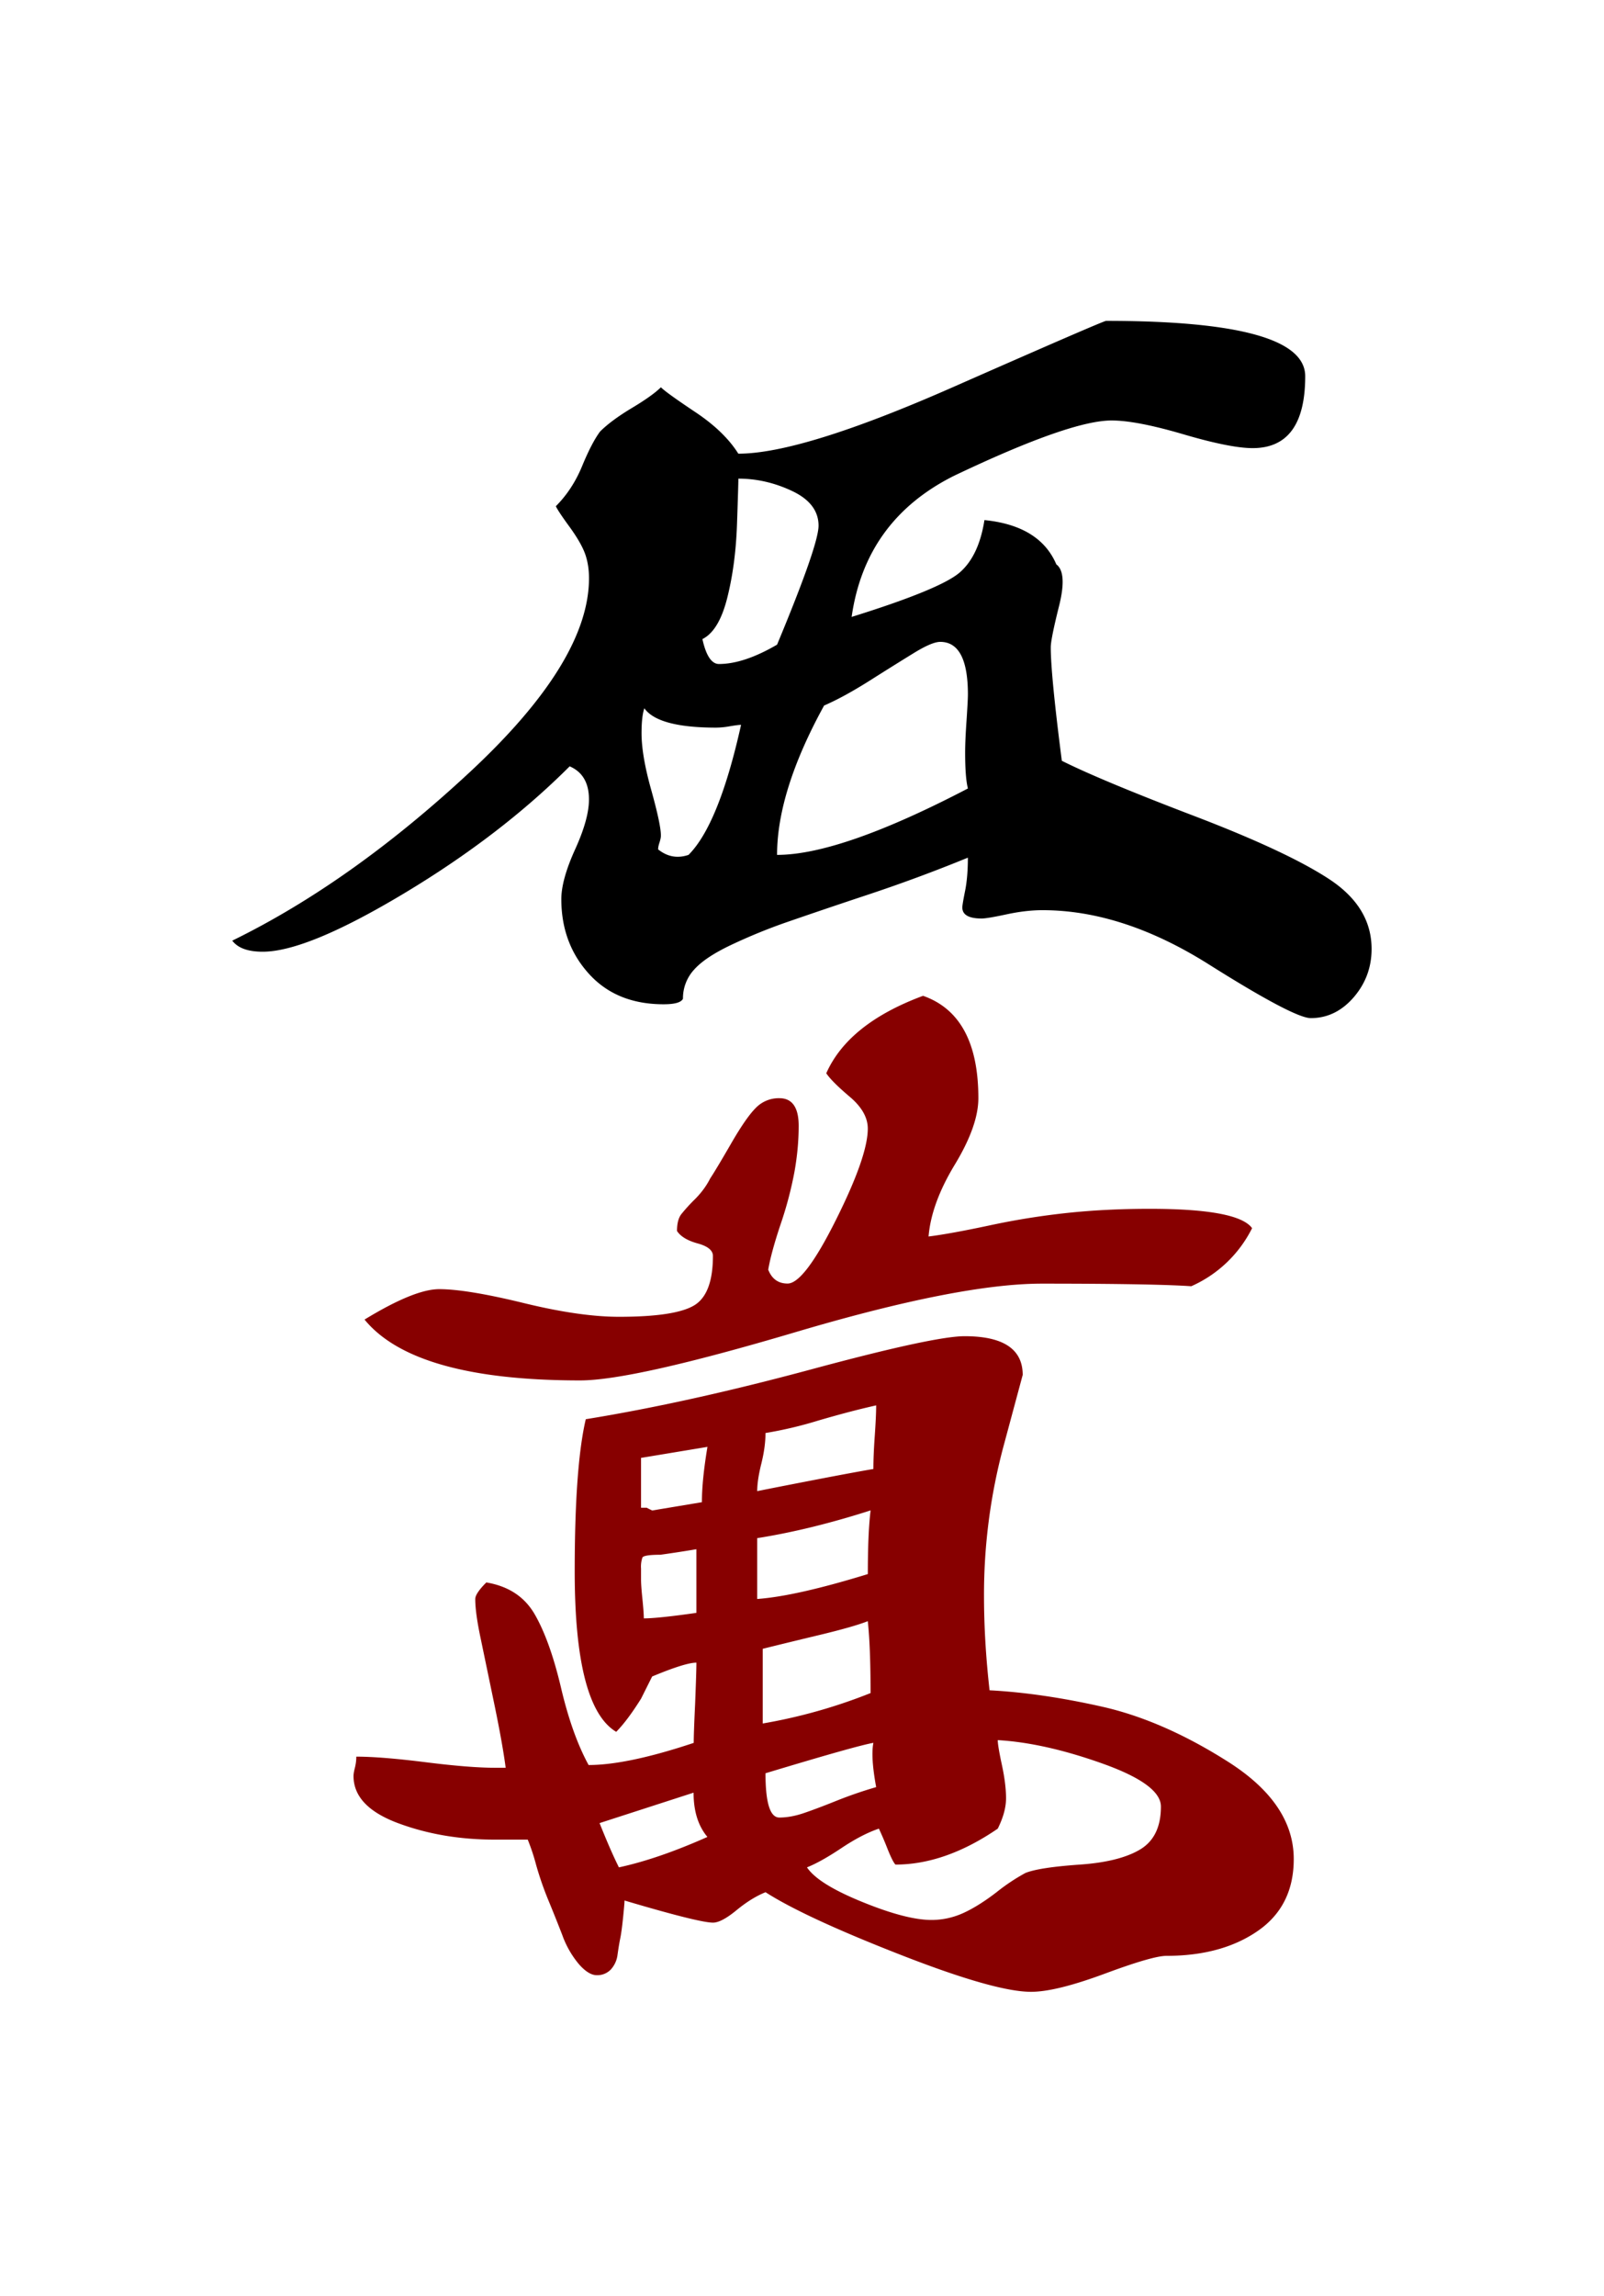 <svg xmlns="http://www.w3.org/2000/svg" xml:space="preserve" width="139.764" height="200"><path d="M49.637 66.746c-4.017 4.017-8.837 7.712-14.46 11.083-5.626 3.372-9.72 5.062-12.288 5.062-1.287 0-2.17-.323-2.65-.964 6.905-3.376 13.814-8.272 20.723-14.701 6.904-6.425 10.36-12.047 10.36-16.867 0-.803-.12-1.525-.358-2.17-.242-.641-.686-1.403-1.327-2.29-.645-.88-1.049-1.485-1.206-1.808.964-.964 1.726-2.125 2.29-3.492.562-1.364 1.086-2.368 1.566-3.013.641-.642 1.565-1.327 2.77-2.05 1.203-.721 2.05-1.326 2.53-1.806.318.323 1.326 1.045 3.012 2.17s2.932 2.331 3.735 3.614c3.695 0 9.918-1.928 18.674-5.784s13.213-5.784 13.374-5.784c11.567 0 17.347 1.606 17.347 4.82 0 4.178-1.528 6.264-4.578 6.264-1.286 0-3.295-.4-6.025-1.202-2.735-.803-4.82-1.206-6.268-1.206-2.408 0-6.985 1.605-13.733 4.82-5.142 2.573-8.115 6.666-8.918 12.289 5.139-1.601 8.273-2.892 9.402-3.856 1.121-.964 1.843-2.489 2.17-4.578 3.21.323 5.3 1.605 6.263 3.856.642.48.722 1.686.242 3.614-.484 1.928-.726 3.13-.726 3.614 0 1.609.323 4.9.964 9.881 2.247 1.125 6.103 2.735 11.568 4.82 5.46 2.089 9.397 3.94 11.809 5.541 2.408 1.61 3.614 3.614 3.614 6.026 0 1.61-.525 3.013-1.565 4.219-1.049 1.206-2.291 1.807-3.735 1.807-.964 0-3.94-1.565-8.913-4.699-4.981-3.134-9.801-4.703-14.46-4.703-.963 0-2.012.121-3.133.363-1.126.242-1.848.363-2.17.363-1.125 0-1.686-.322-1.686-.964 0-.157.08-.641.242-1.444.161-.802.242-1.766.242-2.891a136.826 136.826 0 0 1-8.797 3.254 574.542 574.542 0 0 0-7.11 2.408 48.847 48.847 0 0 0-4.699 1.928c-1.528.722-2.613 1.444-3.255 2.17a3.679 3.679 0 0 0-.964 2.529c-.165.326-.722.48-1.686.48-2.734 0-4.9-.88-6.505-2.65-1.605-1.767-2.408-3.937-2.408-6.506 0-1.12.4-2.569 1.202-4.335.803-1.767 1.206-3.21 1.206-4.34.004-1.444-.56-2.408-1.682-2.892zm6.506-5.058c-.162.484-.242 1.206-.242 2.17 0 1.287.278 2.936.843 4.94.56 2.013.843 3.336.843 3.978 0 .161-.045.363-.121.6-.081.243-.121.444-.121.602.802.645 1.685.806 2.65.48 1.766-1.767 3.29-5.542 4.577-11.326-.161 0-.484.04-.964.121a7.156 7.156 0 0 1-1.206.121c-3.368 0-5.457-.56-6.26-1.686zm8.195-20c0 .326-.04 1.65-.12 3.976-.082 2.331-.36 4.457-.844 6.385-.48 1.928-1.206 3.134-2.17 3.614.319 1.444.803 2.17 1.444 2.17 1.444 0 3.134-.561 5.062-1.686 2.408-5.784 3.614-9.236 3.614-10.362 0-1.282-.763-2.287-2.287-3.013-1.533-.726-3.098-1.084-4.699-1.084zm3.372 32.77c3.694 0 9.236-1.928 16.629-5.784-.165-.641-.242-1.686-.242-3.13 0-.641.036-1.565.121-2.77.08-1.207.12-1.965.12-2.292 0-3.049-.806-4.577-2.41-4.577-.485 0-1.247.326-2.288.964a322.914 322.914 0 0 0-3.856 2.411c-1.528.964-2.855 1.686-3.976 2.17-2.735 4.977-4.098 9.313-4.098 13.008z"/><path d="M184.555 44.133c-.16 0-.478.1-.956.299l-.239.478c-.2.319-.379.558-.538.717-.598-.358-.896-1.513-.896-3.465 0-1.513.08-2.608.239-3.286 1.473-.239 3.096-.598 4.869-1.076 1.772-.478 2.877-.717 3.316-.717.836 0 1.255.279 1.255.836l-.418 1.553a12.357 12.357 0 0 0-.418 3.227c0 .637.039 1.314.12 2.031.756.04 1.573.16 2.449.358.876.2 1.782.598 2.719 1.195.935.598 1.404 1.295 1.404 2.091 0 .678-.259 1.195-.777 1.553-.518.358-1.175.538-1.972.538-.2 0-.647.13-1.344.389-.698.258-1.225.388-1.583.388-.518 0-1.464-.269-2.838-.807-1.375-.538-2.34-.986-2.898-1.344-.2.08-.409.209-.627.388-.219.18-.388.269-.508.269-.199 0-.836-.159-1.912-.478 0 .041-.01.16-.03.358-.021.2-.04.349-.06.448-.021.1-.04.219-.06.358a.573.573 0 0 1-.149.329.405.405 0 0 1-.299.12c-.119 0-.249-.08-.388-.239a2.046 2.046 0 0 1-.358-.627c-.1-.258-.2-.508-.299-.747a7.046 7.046 0 0 1-.269-.777 4.465 4.465 0 0 0-.179-.538h-.717c-.757 0-1.455-.12-2.091-.358-.637-.239-.956-.577-.956-1.016 0-.039.009-.099.03-.179.02-.08.03-.159.03-.239.358 0 .856.04 1.494.12.637.08 1.135.12 1.494.12h.239c-.041-.318-.12-.767-.239-1.344l-.298-1.434c-.081-.378-.12-.667-.12-.866 0-.079.08-.199.239-.358.478.08.826.309 1.045.687.219.379.408.906.568 1.583.159.678.358 1.235.597 1.673.557 0 1.314-.159 2.271-.478 0-.119.009-.397.03-.836.017-.439.028-.738.028-.897zm7.467-8.185c-1.195 0-2.967.349-5.317 1.045-2.351.697-3.904 1.045-4.66 1.045-2.39 0-3.943-.438-4.66-1.314.717-.438 1.255-.657 1.613-.657.397 0 1.005.1 1.822.299.816.2 1.503.298 2.061.298.796 0 1.334-.079 1.613-.239.278-.159.418-.517.418-1.076 0-.119-.11-.209-.328-.269-.22-.06-.369-.149-.448-.269 0-.159.03-.278.089-.358a3.66 3.66 0 0 1 .299-.329c.139-.139.249-.289.329-.448.08-.12.229-.368.448-.747.218-.378.397-.637.538-.777a.691.691 0 0 1 .508-.209c.278 0 .418.2.418.597 0 .319-.03.648-.09.986a8.14 8.14 0 0 1-.299 1.135c-.14.418-.229.747-.269.986.079.2.218.299.418.299.239 0 .587-.458 1.045-1.375.458-.916.688-1.573.688-1.971 0-.239-.13-.468-.389-.687-.259-.219-.429-.389-.508-.508.318-.717 1.016-1.274 2.091-1.673.796.279 1.195 1.016 1.195 2.21 0 .398-.17.876-.508 1.434-.339.559-.528 1.076-.568 1.554.318-.04.756-.12 1.315-.239.557-.12 1.114-.209 1.672-.269.558-.06 1.155-.09 1.792-.09 1.274 0 2.011.14 2.211.418a2.68 2.68 0 0 1-1.314 1.254c-.516-.036-1.592-.056-3.225-.056zm-9.559 11.65c.159.398.298.717.418.956.558-.12 1.195-.338 1.912-.657-.2-.239-.299-.557-.299-.956zm.896-7.887v1.076h.12l.12.06 1.075-.179c0-.318.04-.717.12-1.195zm1.196 1.972c-.239.041-.499.081-.777.12-.239 0-.369.021-.389.06a.605.605 0 0 0-.03.239v.239c0 .081.009.219.03.418.02.2.03.339.03.418.199 0 .577-.039 1.136-.119zm1.493-2.509c0 .2-.03.418-.089.658-.06.239-.09.438-.09.597.398-.08.856-.169 1.375-.269.517-.099.896-.169 1.135-.209 0-.199.01-.438.03-.717.019-.278.03-.498.03-.657-.359.08-.777.189-1.255.329a8.708 8.708 0 0 1-1.136.268zm-.179 2.27v1.314c.558-.04 1.354-.219 2.39-.538 0-.598.02-1.055.06-1.375-.878.281-1.694.48-2.45.599zm.119 2.39v1.613a11.566 11.566 0 0 0 2.33-.657c0-.677-.021-1.195-.06-1.553-.2.08-.548.179-1.046.299-.498.119-.905.219-1.224.298zm.06 2.688c0 .638.099.956.299.956.159 0 .329-.03.508-.089.179-.06.418-.149.717-.269a9.14 9.14 0 0 1 .867-.299c-.081-.438-.1-.756-.06-.956-.24.041-1.017.26-2.331.657zm5.018-.716c0 .081.03.26.09.538.06.279.089.519.089.717 0 .2-.06.418-.179.657-.757.518-1.494.776-2.21.776-.04-.039-.1-.159-.179-.358a7.207 7.207 0 0 0-.179-.418c-.239.08-.508.219-.807.418-.299.2-.548.339-.747.418.159.239.557.488 1.195.747.637.26 1.135.389 1.494.389.239 0 .468-.05.687-.149.218-.099.458-.249.717-.448a4.26 4.26 0 0 1 .627-.418c.199-.08.587-.139 1.165-.18.577-.039 1.016-.149 1.314-.328.299-.18.448-.488.448-.926 0-.318-.418-.627-1.255-.926-.837-.299-1.592-.469-2.27-.509z" style="fill:#870000" transform="matrix(4.033 0 0 4.033 -683.63 -33.177)"/></svg>